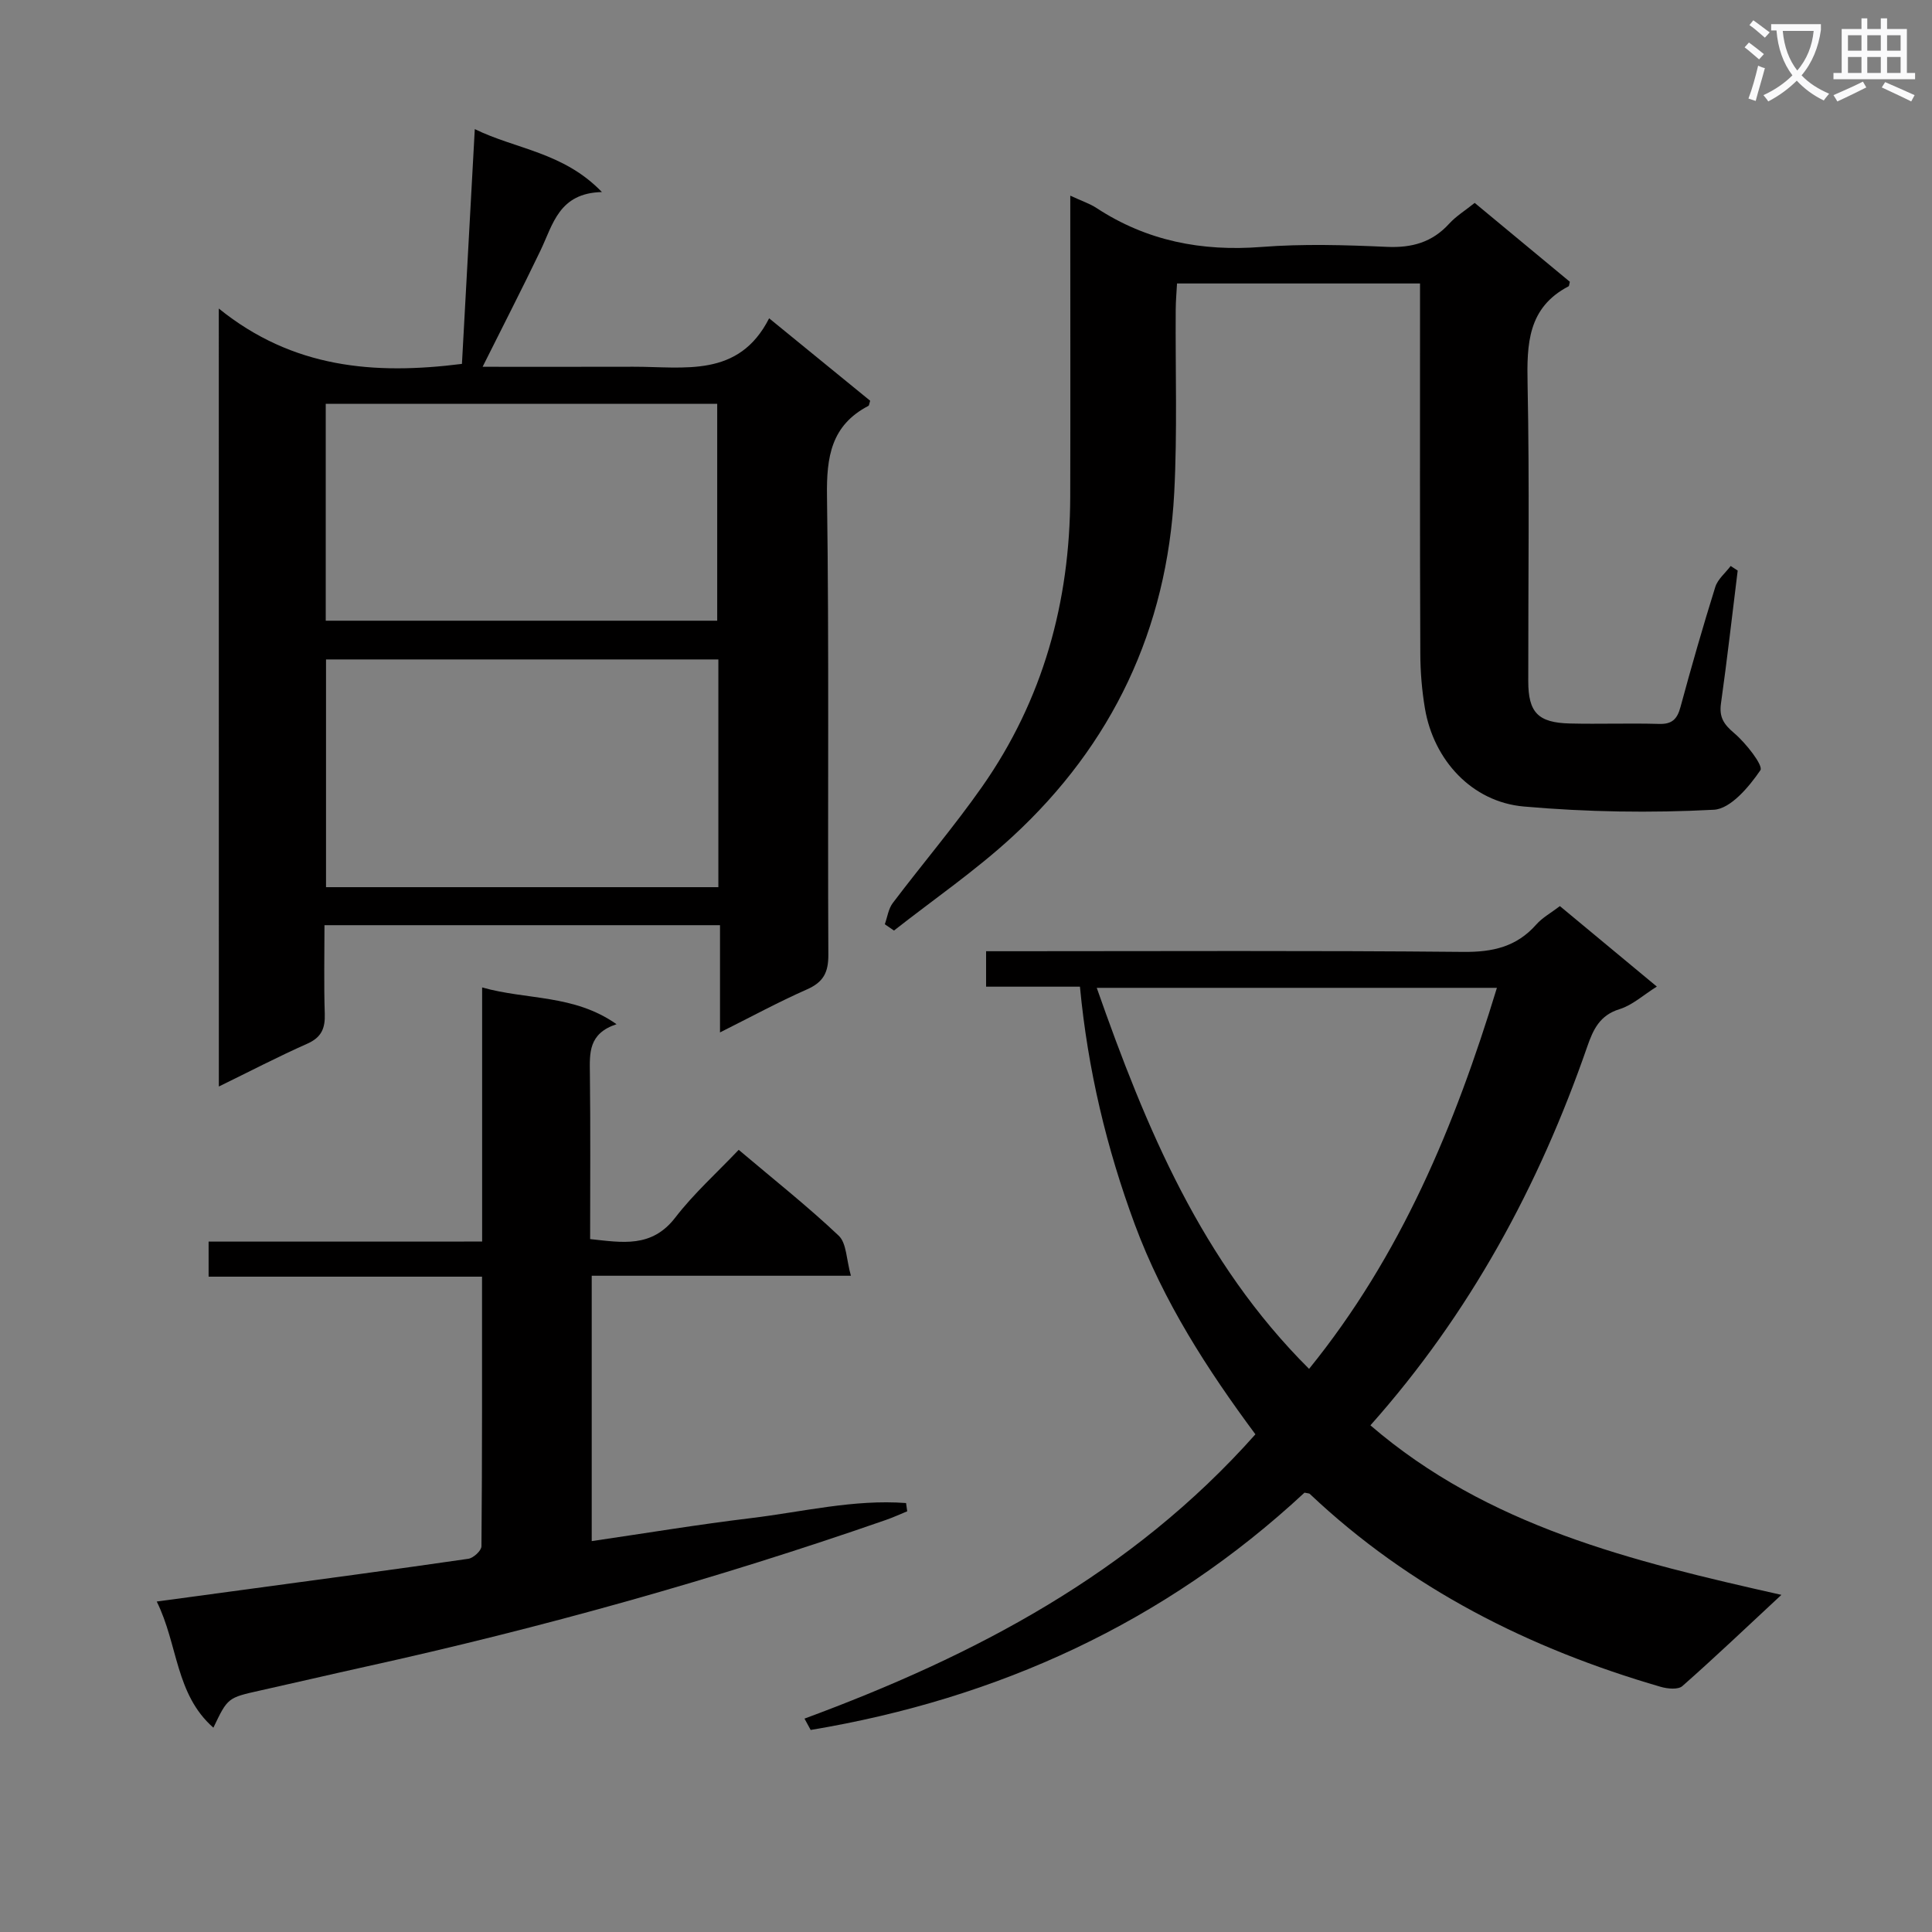 <svg enable-background="new 0 0 400 400" viewBox="0 0 400 400" xmlns="http://www.w3.org/2000/svg"><rect x="0" y="0" width="400" height="400" fill="#808080" stroke="none"/><path d="m362.1 8.8c1.1.8 2.1 1.6 3.1 2.4l-1 1.1c-1.3-1.1-2.3-2-3-2.5zm1.9 4.8c.5.2.9.4 1.4.5-.6 2.3-1.3 4.5-1.9 6.8l-1.5-.5c.8-2.1 1.4-4.3 2-6.8zm-1-9.4c1.3.9 2.4 1.8 3.4 2.5l-1 1.1c-1.4-1.2-2.4-2.1-3.2-2.6zm3.7 2.2v-1.4h10.3v1.2c-.5 3.6-1.8 6.8-4 9.4 1.5 1.6 3.4 2.8 5.7 3.8-.3.4-.7.8-1.1 1.4-2.3-1.1-4.1-2.5-5.6-4.1-1.6 1.6-3.6 3.1-5.9 4.3-.3-.5-.7-.9-1-1.3 2.4-1.1 4.4-2.5 6-4.1-1.9-2.5-3-5.6-3.3-9.3h-1.1zm8.8 0h-6.4c.3 3.3 1.3 6 3 8.2 2-2.3 3.1-5.1 3.4-8.2z" fill="#fafafb"/><path d="m385.3 3.8h1.3v2.2h2.8v-2.2h1.3v2.2h4.1v9.1h1.7v1.3h-16.9v-1.3h1.7v-9.1h4.1v-2.2zm.4 13.1.7 1.2c-1.8.9-3.8 1.9-6 2.9-.2-.4-.5-.8-.8-1.3 2.3-1 4.3-1.9 6.1-2.8zm-3.1-6.4h2.8v-3.2h-2.8zm0 4.6h2.8v-3.3h-2.8zm4-4.6h2.8v-3.2h-2.8zm0 4.6h2.8v-3.3h-2.8zm3.7 1.9c2.1.9 4.1 1.8 6.1 2.7l-.7 1.3c-2.2-1.1-4.2-2-6.1-2.9zm3.2-9.7h-2.8v3.2h2.8zm-2.8 7.8h2.8v-3.3h-2.8z" fill="#fafafb"/><g fill="#010000"><path d="m45.3 63.88c15.33 12.39 32.21 13.75 50.34 11.46.86-15.82 1.74-31.85 2.66-48.61 8.48 4.17 18.34 4.75 26.32 13.03-8.91.21-10.12 6.69-12.71 12.09-3.78 7.88-7.78 15.65-11.99 24.09 10.71 0 20.96.02 31.21-.01 10.52-.03 21.81 2.38 28.11-10.03 7.64 6.23 14.31 11.67 20.92 17.07-.18.54-.19.97-.38 1.07-7.71 4.03-8.68 10.58-8.56 18.68.45 31.64.12 63.3.28 94.95.02 3.7-1.05 5.69-4.44 7.18-5.89 2.6-11.56 5.68-17.99 8.9 0-7.73 0-14.79 0-22.2-27.38 0-54.26 0-81.89 0 0 6.14-.14 12.24.06 18.33.1 3.02-.67 4.9-3.63 6.21-6.04 2.68-11.91 5.74-18.3 8.86-.01-53.38-.01-106.36-.01-161.07zm103.43 72.65c-27.33 0-54.21 0-81.23 0v47.15h81.23c0-15.76 0-31.22 0-47.15zm-81.29-8.02h81.05c0-15.3 0-30.19 0-44.9-27.3 0-54.17 0-81.05 0z"/><path d="m368.82 330.2c-7.33 6.81-13.8 12.98-20.51 18.89-.88.77-3.08.56-4.48.15-27.19-7.9-51.91-20.33-72.67-39.96-.1-.1-.32-.08-1.08-.24-28.88 26.86-63.41 42.65-102.24 49.13-.43-.78-.86-1.57-1.28-2.35 35.14-12.98 67.7-29.97 93.36-58.86-9.9-13.34-19.05-27.47-24.98-43.48-5.84-15.79-9.72-32-11.35-49.2-6.6 0-12.86 0-19.43 0 0-2.57 0-4.63 0-7.34h5.34c31.16 0 62.32-.16 93.48.14 6.07.06 11-1.05 15.07-5.65 1.28-1.45 3.09-2.44 4.91-3.83 6.59 5.47 13.08 10.86 20.07 16.66-2.8 1.75-5.06 3.85-7.71 4.67-4.1 1.26-5.46 4.2-6.69 7.74-10 28.86-24.31 55.29-44.9 78.43 24.34 20.94 54.06 28.12 85.09 35.1zm-97.79-46.79c19.02-23.47 30.19-50.34 38.89-78.89-27.78 0-55.07 0-82.85 0 10.2 29.06 21.73 56.76 43.96 78.89z"/><path d="m221.59 40.51c2.48 1.15 4.07 1.66 5.42 2.55 10.42 6.83 21.78 9.03 34.16 8.07 8.61-.67 17.33-.41 25.97-.02 5.18.23 9.37-.93 12.89-4.79 1.43-1.57 3.31-2.72 5.29-4.31 6.69 5.55 13.28 11.01 19.7 16.33-.16.62-.15.88-.25.93-8.48 4.42-8.67 11.96-8.5 20.28.41 20.48.12 40.98.14 61.47 0 6.48 2.01 8.61 8.6 8.77 6.16.15 12.33-.09 18.49.09 2.71.08 3.76-1.02 4.43-3.51 2.25-8.32 4.63-16.61 7.2-24.84.51-1.62 2.1-2.91 3.19-4.35.48.32.97.64 1.45.95-1.14 9.17-2.17 18.35-3.46 27.5-.4 2.85.56 4.32 2.74 6.16 2.43 2.06 6.07 6.72 5.42 7.68-2.35 3.44-6.17 8-9.64 8.18-13.08.69-26.29.48-39.34-.67-10.76-.95-18.66-9.61-20.47-20.29-.63-3.75-.95-7.59-.96-11.39-.1-23.65-.06-47.3-.06-70.96 0-1.79 0-3.58 0-5.65-16.9 0-33.33 0-50.31 0-.1 1.87-.26 3.63-.27 5.39-.09 12.66.35 25.34-.31 37.97-1.49 28.18-12.78 52.09-33.52 71.19-7.65 7.04-16.3 12.98-24.5 19.42-.63-.43-1.27-.87-1.9-1.3.53-1.48.74-3.2 1.65-4.4 6.11-8.08 12.7-15.82 18.51-24.1 12.59-17.97 18.17-38.22 18.23-60.05.05-18.66.01-37.31.01-55.97 0-1.81 0-3.62 0-6.33z"/><path d="m99.82 257.05c0-17.65 0-34.73 0-52.61 9.36 2.64 18.97 1.39 27.83 7.61-5.85 1.92-5.57 5.99-5.52 10.19.14 11.31.05 22.62.05 34.3 6.63.7 12.75 1.9 17.64-4.47 3.83-4.97 8.58-9.23 13.12-14.01 7.41 6.27 14.33 11.74 20.71 17.78 1.64 1.56 1.57 4.93 2.52 8.29-18.54 0-35.95 0-53.66 0v54.94c11.13-1.63 22.03-3.44 32.98-4.76 10.67-1.29 21.3-3.93 32.1-3.12.08.57.16 1.14.24 1.71-1.47.6-2.92 1.27-4.42 1.79-35.3 12.28-71.23 22.33-107.72 30.38-7.28 1.61-14.53 3.31-21.81 4.93-6.73 1.5-6.73 1.48-9.7 7.7-7.9-6.94-7.3-17.2-11.73-26.12 7.02-.95 13.34-1.8 19.65-2.66 14.96-2.03 29.92-4.02 44.86-6.19 1.05-.15 2.72-1.69 2.72-2.59.16-18.44.12-36.89.12-55.82-19.1 0-37.68 0-56.61 0 0-2.55 0-4.61 0-7.26 18.66-.01 37.39-.01 56.63-.01z"/></g></svg>